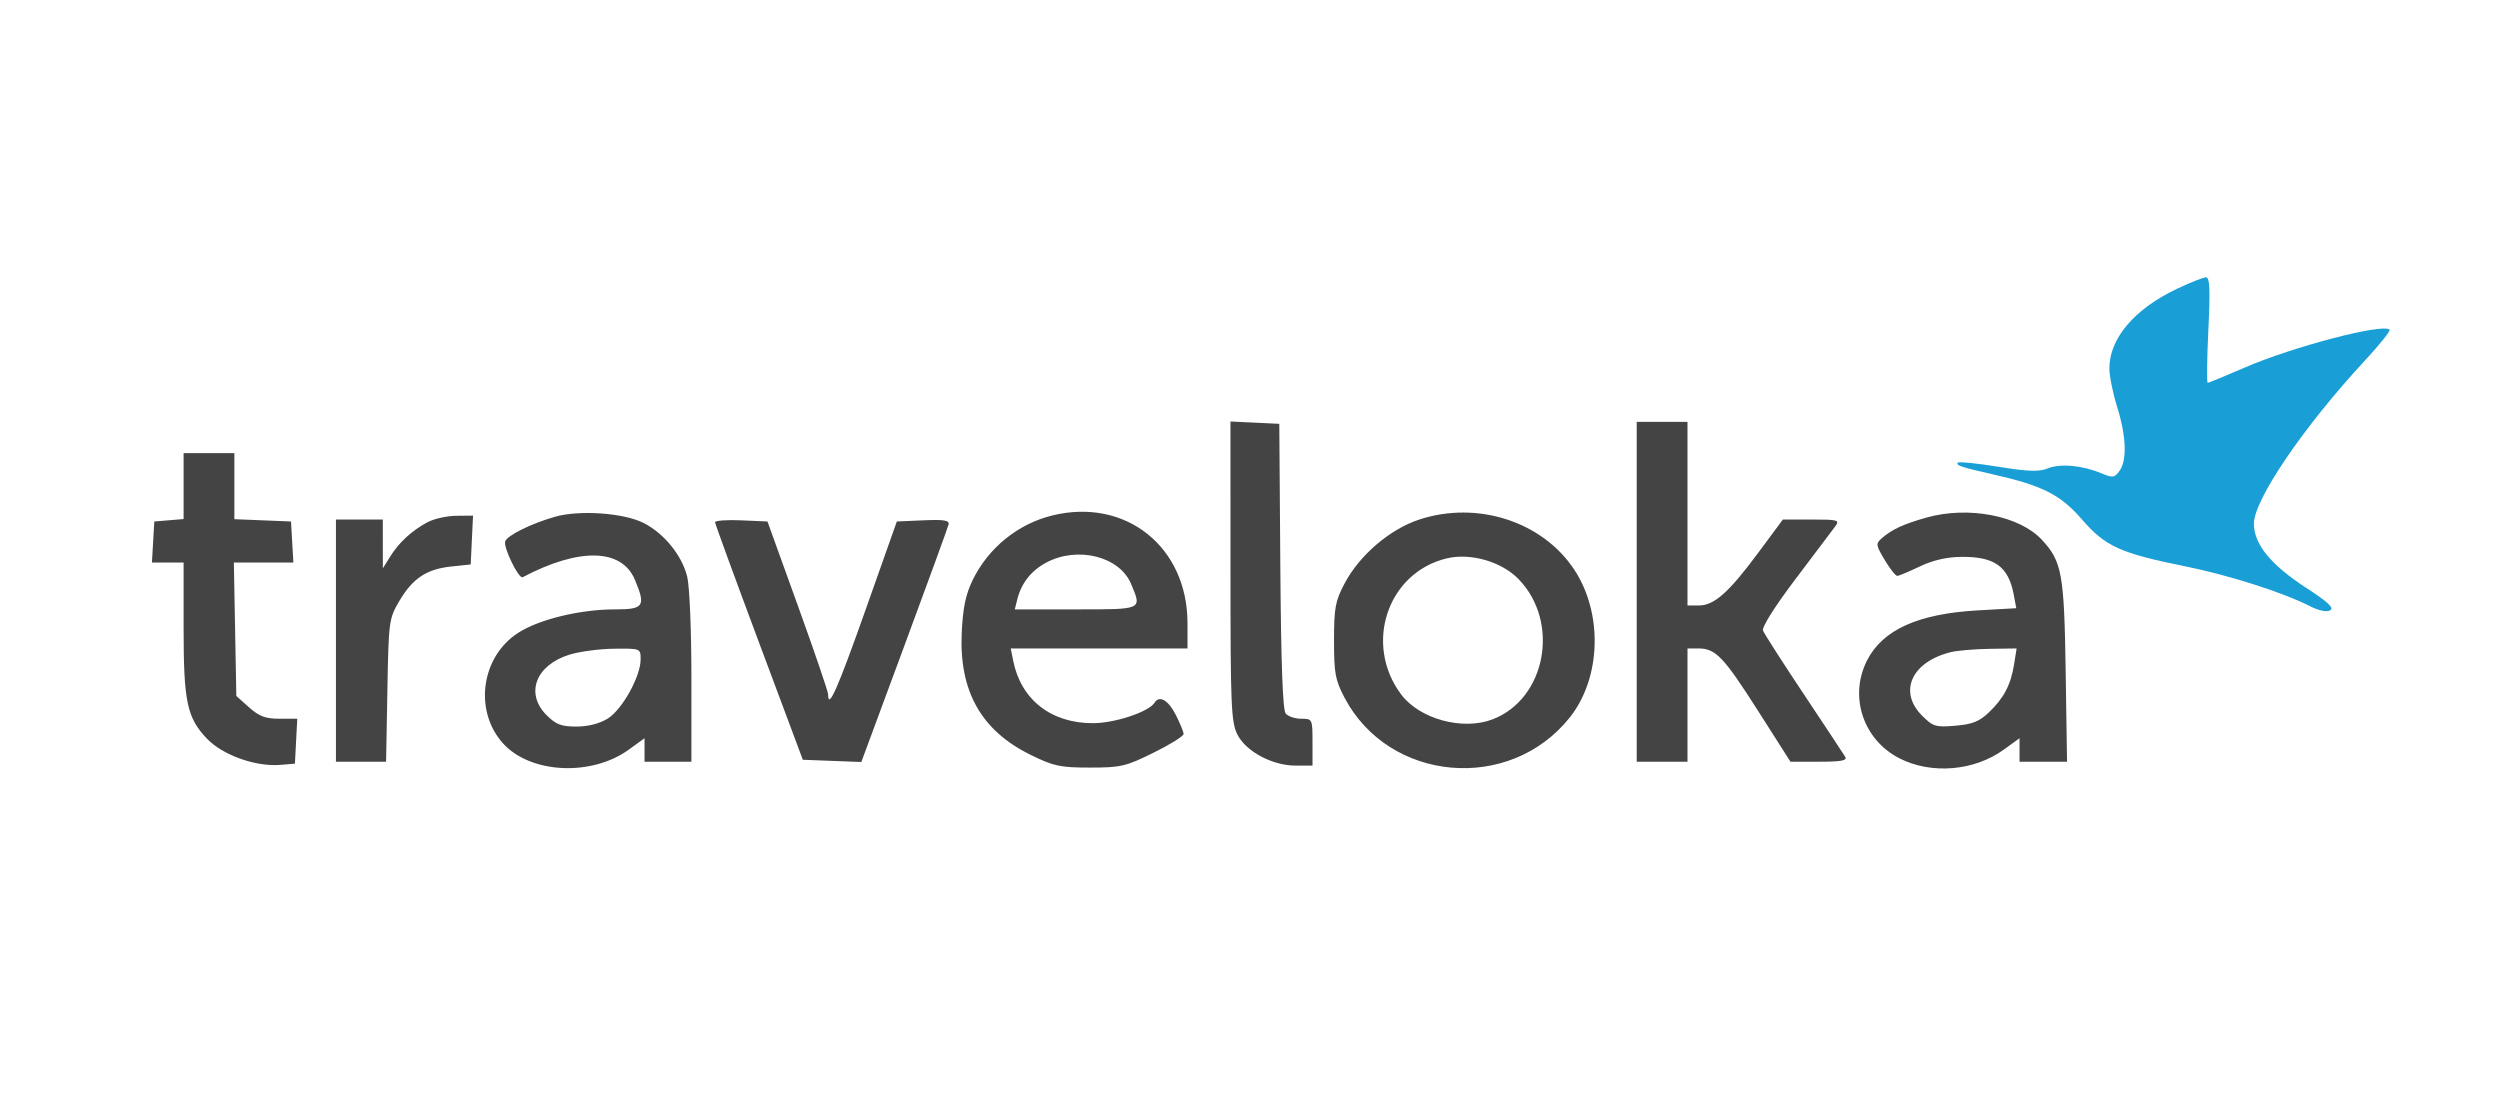 <svg xmlns="http://www.w3.org/2000/svg" width="640" height="282" viewBox="0 0 640 282" version="1.1"><path d="M 315.002 146.202 C 315.003 180.660, 315.178 184.851, 316.752 188 C 318.936 192.372, 325.720 196, 331.712 196 L 336 196 336 190 C 336 184.057, 335.973 184, 333.122 184 C 331.540 184, 329.745 183.398, 329.135 182.663 C 328.378 181.750, 327.942 169.756, 327.763 144.913 L 327.500 108.500 321.250 108.202 L 315 107.905 315.002 146.202 M 419 151.500 L 419 195 425.500 195 L 432 195 432 180.500 L 432 166 434.777 166 C 439.198 166, 441.240 168.134, 450.057 181.970 L 458.361 195 465.740 195 C 471.371 195, 472.942 194.704, 472.376 193.750 C 471.968 193.063, 467.193 185.838, 461.765 177.696 C 456.337 169.554, 451.644 162.235, 451.336 161.433 C 451 160.558, 454.330 155.275, 459.638 148.259 C 464.512 141.817, 469.088 135.748, 469.807 134.773 C 471.026 133.118, 470.624 133, 463.762 133 L 456.411 133 450.142 141.464 C 442.589 151.663, 438.837 155, 434.923 155 L 432 155 432 131.500 L 432 108 425.500 108 L 419 108 419 151.500 M 47 124.440 L 47 132.879 43.250 133.190 L 39.500 133.500 39.198 138.750 L 38.895 144 42.948 144 L 47 144 47 160.634 C 47 179.653, 47.850 183.707, 52.963 189.081 C 56.969 193.292, 65.438 196.331, 71.720 195.812 L 75.500 195.500 75.800 189.750 L 76.100 184 71.566 184 C 67.970 184, 66.355 183.396, 63.766 181.084 L 60.500 178.169 60.184 161.084 L 59.868 144 67.486 144 L 75.105 144 74.802 138.750 L 74.500 133.500 67.250 133.206 L 60 132.912 60 124.456 L 60 116 53.500 116 L 47 116 47 124.440 M 142 132.310 C 135.944 134.063, 129.924 137.036, 129.338 138.561 C 128.775 140.029, 132.787 148.299, 133.804 147.764 C 148.311 140.129, 159.172 140.381, 162.536 148.432 C 165.371 155.217, 164.844 156, 157.447 156 C 148.590 156, 138.168 158.508, 132.752 161.942 C 123.160 168.025, 121.215 181.946, 128.788 190.320 C 135.788 198.060, 151.418 198.827, 160.982 191.898 L 165 188.987 165 191.994 L 165 195 171 195 L 177 195 177 173.443 C 177 161.219, 176.529 150.014, 175.912 147.564 C 174.543 142.128, 170.003 136.552, 164.773 133.884 C 159.692 131.292, 148.246 130.501, 142 132.310 M 269.500 131.930 C 260.610 134.081, 252.993 140.251, 248.970 148.563 C 247.203 152.213, 246.493 155.654, 246.201 161.986 C 245.512 176.928, 251.187 187.013, 263.771 193.208 C 269.756 196.155, 271.357 196.500, 279.031 196.500 C 286.944 196.500, 288.196 196.207, 295.302 192.695 C 299.536 190.603, 303 188.447, 303 187.906 C 303 187.364, 302.091 185.138, 300.980 182.960 C 299.071 179.218, 296.786 177.919, 295.572 179.884 C 294.131 182.215, 285.489 185.107, 279.882 185.134 C 269.134 185.185, 261.380 179.150, 259.386 169.181 L 258.750 166 281.375 166 L 304 166 304 159.538 C 304 140.020, 288.229 127.400, 269.500 131.930 M 363.353 132.996 C 355.809 135.467, 348.023 142.133, 344.199 149.392 C 341.827 153.898, 341.510 155.620, 341.510 164 C 341.510 172.380, 341.827 174.102, 344.199 178.608 C 355.615 200.284, 386.510 202.992, 401.871 183.662 C 409.912 173.544, 410.397 156.982, 402.981 145.785 C 394.842 133.498, 378.208 128.129, 363.353 132.996 M 493.197 132.494 C 487.310 134.151, 484.352 135.515, 481.773 137.762 C 480.147 139.180, 480.190 139.509, 482.501 143.384 C 483.851 145.648, 485.303 147.472, 485.728 147.438 C 486.152 147.404, 488.750 146.306, 491.500 144.997 C 494.829 143.413, 498.370 142.598, 502.094 142.559 C 510.622 142.469, 514.163 145.020, 515.515 152.227 L 516.166 155.700 506.333 156.255 C 491.047 157.118, 481.972 161.214, 477.972 169.055 C 473.279 178.253, 476.953 189.382, 486.247 194.125 C 494.435 198.304, 505.400 197.391, 512.982 191.898 L 517 188.987 517 191.994 L 517 195 523.081 195 L 529.161 195 528.810 171.750 C 528.434 146.872, 527.856 143.691, 522.702 138.166 C 516.943 131.993, 503.898 129.485, 493.197 132.494 M 109.500 133.662 C 105.490 135.776, 102.134 138.856, 99.871 142.500 L 98.007 145.500 98.004 139.250 L 98 133 92 133 L 86 133 86 164 L 86 195 92.421 195 L 98.841 195 99.171 176.750 C 99.491 158.991, 99.573 158.376, 102.209 153.892 C 105.637 148.061, 109.183 145.696, 115.500 145.029 L 120.500 144.500 120.798 138.250 L 121.095 132 116.798 132.040 C 114.434 132.062, 111.150 132.792, 109.500 133.662 M 183.053 133.704 C 183.082 134.142, 188.149 148, 194.313 164.500 L 205.521 194.500 213.010 194.786 L 220.500 195.072 231.500 165.364 C 237.550 149.025, 242.650 135.037, 242.832 134.281 C 243.095 133.194, 241.738 132.967, 236.377 133.202 L 229.589 133.500 221.545 156.230 C 214.385 176.457, 212.001 181.834, 212 177.750 C 212 177.063, 208.505 166.825, 204.235 155 L 196.470 133.500 189.735 133.204 C 186.031 133.042, 183.024 133.267, 183.053 133.704 M 267.900 143.991 C 264.022 146.041, 261.478 149.246, 260.437 153.396 L 259.783 156 275.392 156 C 292.671 156, 292.343 156.150, 289.560 149.490 C 286.624 142.463, 275.929 139.748, 267.900 143.991 M 370.340 142.948 C 355.184 146.606, 349.064 164.881, 358.682 177.759 C 363.386 184.059, 374.405 187.080, 382.056 184.169 C 395.768 178.953, 399.445 159.297, 388.771 148.269 C 384.423 143.776, 376.447 141.474, 370.340 142.948 M 145.813 167.581 C 137.143 170.249, 134.376 177.530, 139.923 183.077 C 142.326 185.480, 143.684 186, 147.555 186 C 150.548 186, 153.466 185.257, 155.561 183.962 C 159.278 181.665, 164 173.183, 164 168.804 C 164 166.002, 163.995 166, 157.250 166.070 C 153.537 166.108, 148.391 166.788, 145.813 167.581 M 499.500 166.929 C 489.403 169.365, 485.886 177.040, 492.043 183.197 C 494.853 186.006, 495.508 186.206, 500.565 185.786 C 504.886 185.428, 506.693 184.715, 509.111 182.416 C 512.963 178.754, 514.762 175.340, 515.599 170.105 L 516.256 166 509.378 166.102 C 505.595 166.159, 501.150 166.531, 499.500 166.929" stroke="none" fill="#444444" fill-rule="evenodd"/><path d="M 557.355 73.909 C 546.414 79.085, 540 86.625, 540 94.312 C 540 96.242, 540.894 100.674, 541.987 104.161 C 544.331 111.637, 544.556 117.857, 542.581 120.559 C 541.284 122.332, 540.874 122.380, 537.831 121.115 C 533 119.107, 527.344 118.615, 524.176 119.927 C 522.032 120.815, 519.221 120.717, 511.588 119.489 C 506.182 118.619, 501.524 118.143, 501.237 118.430 C 500.565 119.102, 502.032 119.597, 510.050 121.403 C 522.877 124.292, 527.465 126.611, 533 133 C 538.974 139.896, 542.788 141.624, 559.480 144.999 C 570.620 147.251, 584.410 151.652, 591.277 155.146 C 593.611 156.334, 595.615 156.755, 596.520 156.249 C 597.610 155.639, 596.030 154.159, 590.342 150.465 C 581.306 144.595, 577 139.299, 577 134.054 C 577 127.917, 589.763 109.178, 605.498 92.212 C 609.216 88.204, 612.021 84.688, 611.733 84.399 C 610.047 82.713, 586.989 88.747, 574.628 94.108 C 569.693 96.249, 565.438 98, 565.173 98 C 564.907 98, 564.981 91.925, 565.337 84.500 C 565.838 74.063, 565.703 71, 564.742 71.001 C 564.059 71.001, 560.735 72.310, 557.355 73.909" stroke="none" fill="#1a9ed6" fill-rule="evenodd"/></svg>